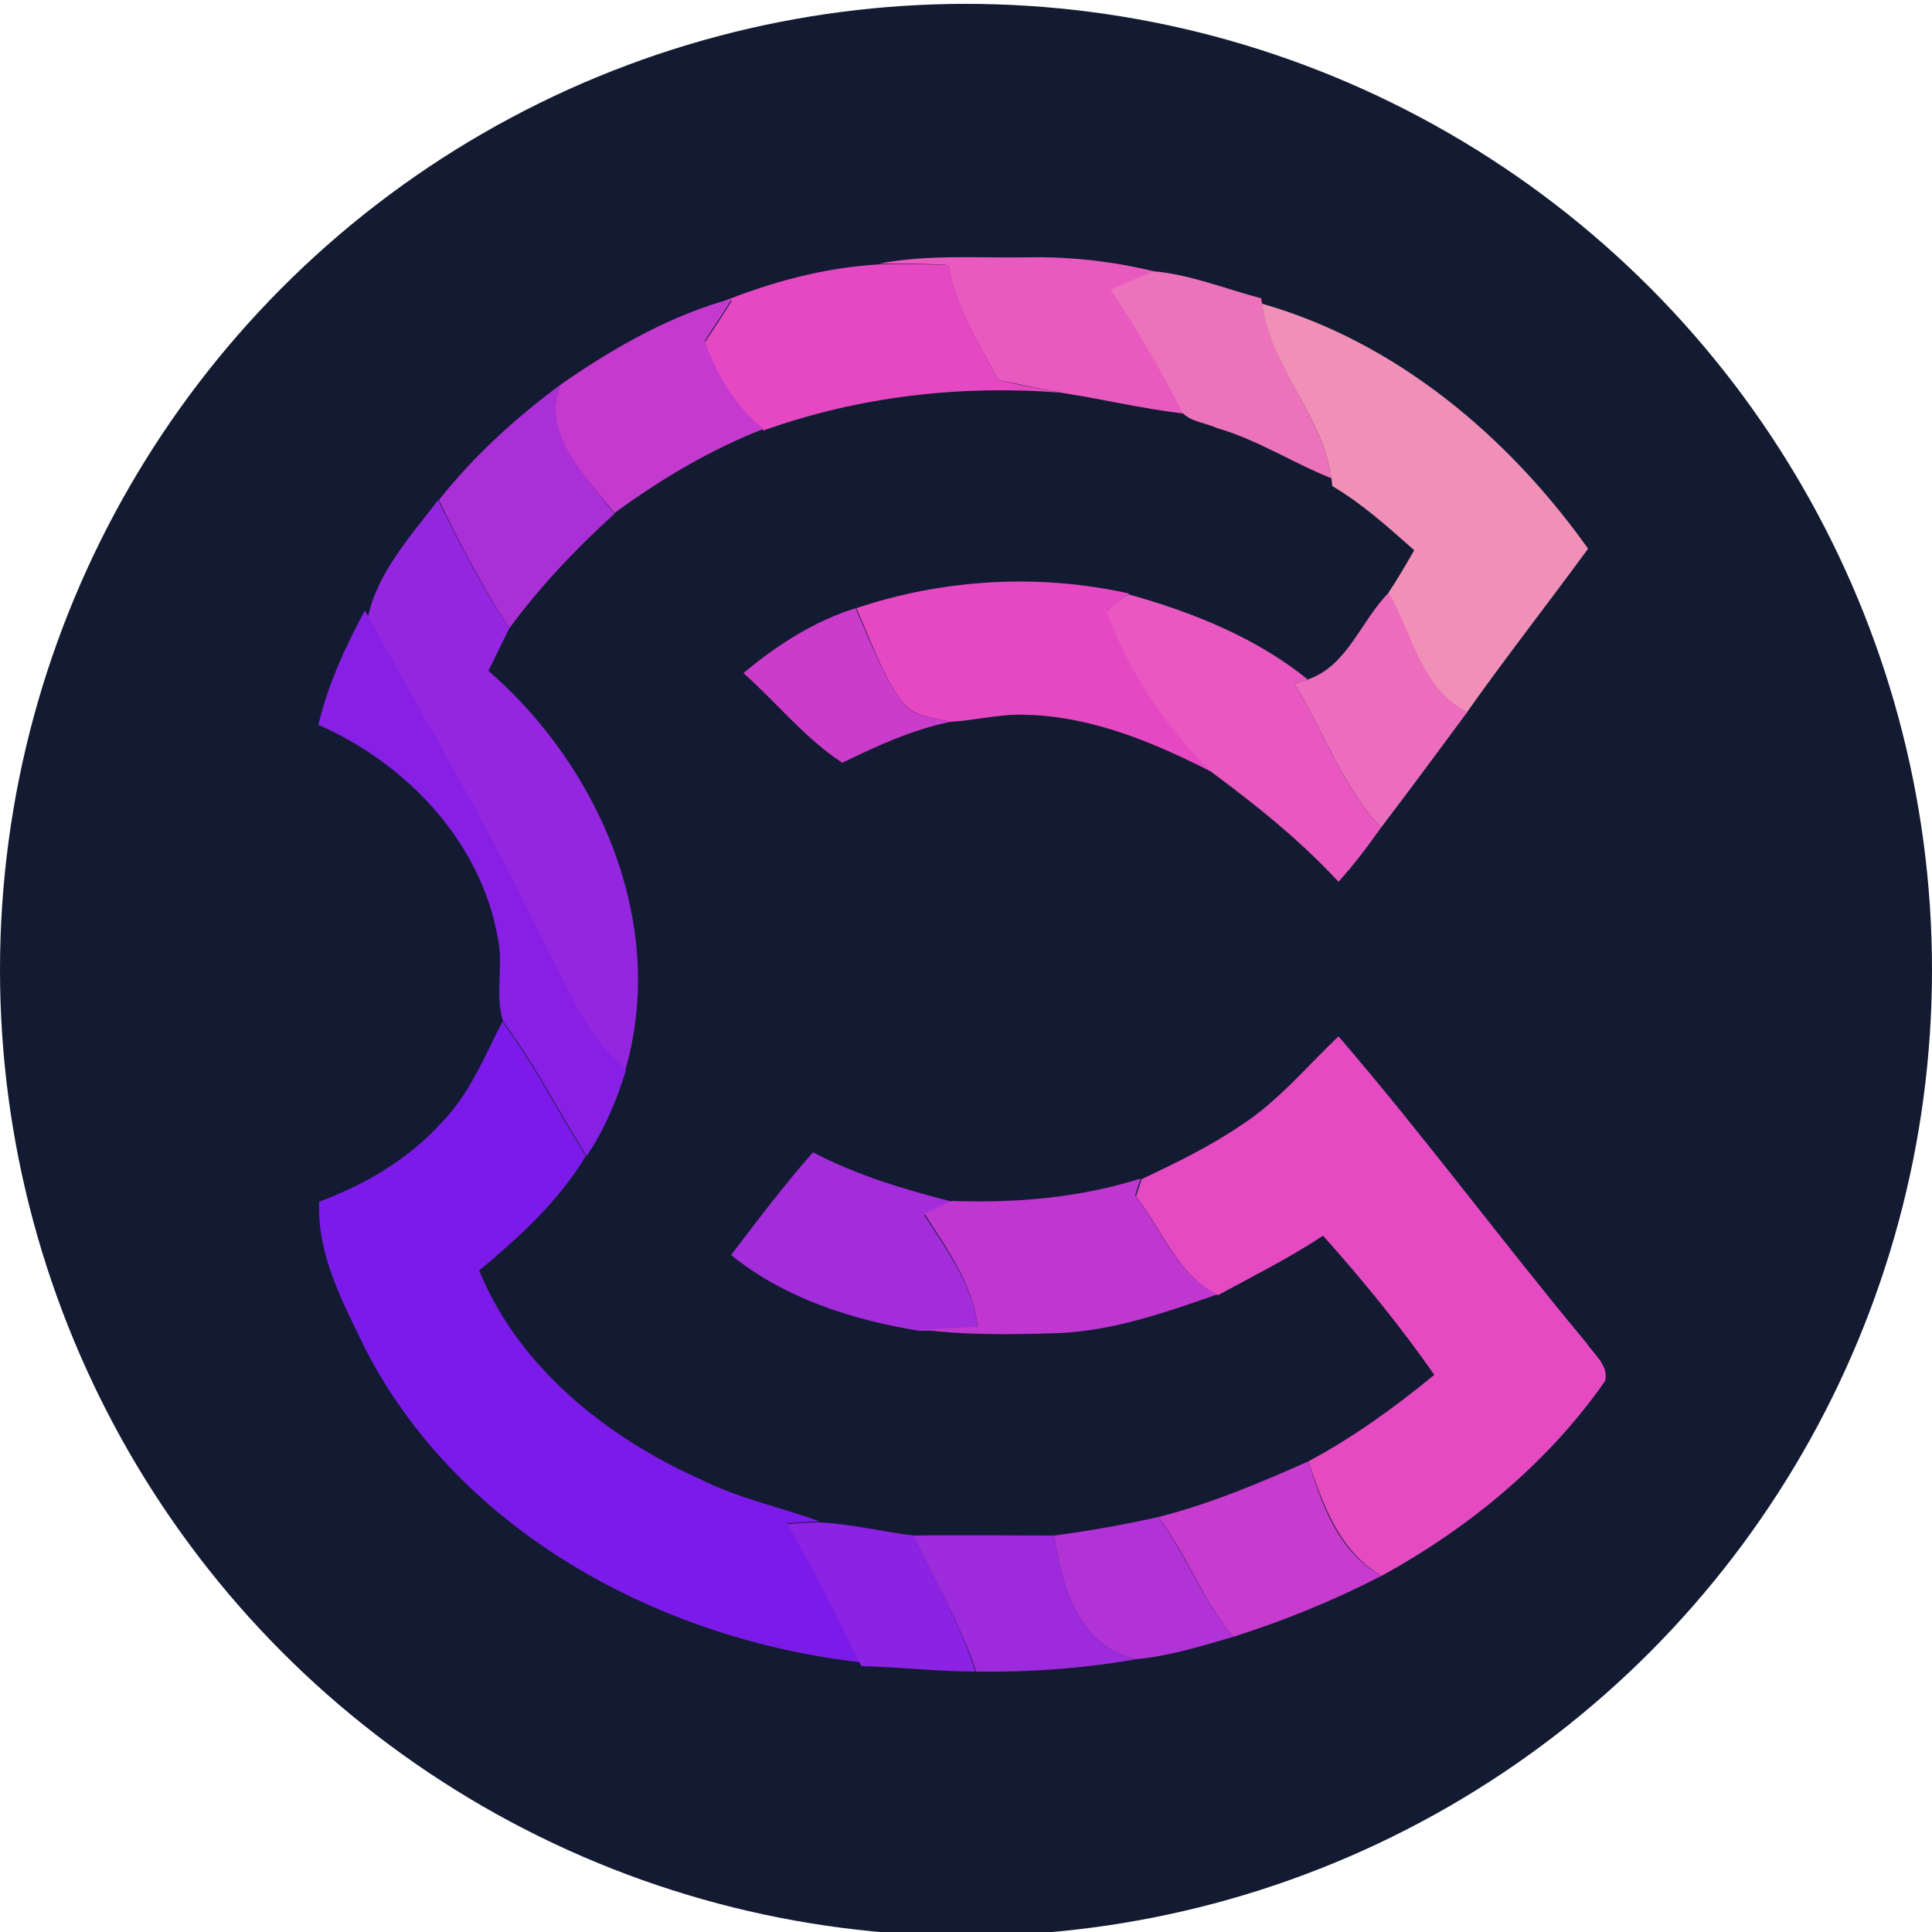 <?xml version="1.0" encoding="utf-8"?>
<!-- Generator: Adobe Illustrator 26.0.3, SVG Export Plug-In . SVG Version: 6.00 Build 0)  -->
<svg version="1.1" id="Layer_1" xmlns="http://www.w3.org/2000/svg" xmlns:xlink="http://www.w3.org/1999/xlink" x="0px" y="0px"
	 viewBox="0 0 250 250" style="enable-background:new 0 0 250 250;" xml:space="preserve">
<style type="text/css">
	.st0{fill:#121B31;}
	.st1{fill:#E95AC0;}
	.st2{fill:#E648C3;}
	.st3{fill:#ED72BC;}
	.st4{fill:#C43ACF;}
	.st5{fill:#F190B7;}
	.st6{fill:#AB2FD7;}
	.st7{fill:#9526E0;}
	.st8{fill:#EC6DBD;}
	.st9{fill:#E858C0;}
	.st10{fill:#CB3CCC;}
	.st11{fill:#8720E4;}
	.st12{fill:#7C1BE9;}
	.st13{fill:#E64AC2;}
	.st14{fill:#A32CDB;}
	.st15{fill:#BF37D0;}
	.st16{fill:#C73BCE;}
	.st17{fill:#8C22E3;}
	.st18{fill:#B132D6;}
	.st19{fill:#9E2ADD;}
</style>
<circle class="st0" cx="125" cy="125.5" r="125"/>
<g id="_x23_e95ac0ff">
	<path class="st1" d="M113.8,34.1c6.3-1.2,12.8-0.7,19.2-0.8c5.5-0.1,10.9,0.5,16.3,1.8c-1.9,0.7-3.7,1.6-5.5,2.5
		c3.4,5.1,6.5,10.4,9.3,15.9c-5.3-0.6-10.6-1.9-15.9-2.7c-2.7-0.5-5.3-1.1-8-1.6c-2.5-4.8-5.6-9.4-6.5-14.9
		C119.7,34.1,116.8,34.1,113.8,34.1z"/>
</g>
<g id="_x23_e648c3ff">
	<path class="st2" d="M93.1,39.2c6.6-2.7,13.6-4.6,20.8-5c2.9-0.1,5.9,0,8.8,0.1c0.9,5.4,4,10.1,6.5,14.9c2.7,0.6,5.3,1.1,8,1.6
		c-13-1-26.1,0.5-38.4,4.9c-3.6-3-6.1-7-7.6-11.4c1.2-1.8,2.4-3.6,3.5-5.4C94.2,38.9,93.4,39.1,93.1,39.2z"/>
	<path class="st2" d="M110.8,78.7c11.3-3.8,23.7-4.5,35.3-1.9c-0.9,0.8-1.9,1.5-2.8,2.2c2.8,8,7.7,15.1,13.7,21
		c-7.4-3.8-15.4-7.2-23.9-7.5c-3.4-0.2-6.7,0.7-10.1,0.9c-2.3-0.5-5.1-0.7-6.5-2.9C114,86.9,112.6,82.7,110.8,78.7z"/>
</g>
<g id="_x23_ed72bcff">
	<path class="st3" d="M149.2,35.1c4.8,0.4,9.4,2.3,14,3.5l0.1,0.6c1.1,8.3,7.8,14.4,9,22.7c-5-2-9.6-5-14.8-6.5
		c-1.5-0.7-3.4-0.8-4.5-2c-2.8-5.5-5.9-10.8-9.3-15.9C145.5,36.7,147.4,35.8,149.2,35.1z"/>
</g>
<g id="_x23_c43acfff">
	<path class="st4" d="M72.5,49.8c6.3-4.4,13.2-8.4,20.6-10.7c0.4-0.1,1.2-0.3,1.6-0.4c-1.1,1.8-2.3,3.6-3.5,5.4
		c1.5,4.4,4,8.5,7.6,11.4c-6.9,2.7-13.3,6.5-19.3,10.9C76,61.8,69.9,56.3,72.5,49.8z"/>
</g>
<g id="_x23_f190b7ff">
	<path class="st5" d="M172.3,62c-1.1-8.3-7.9-14.4-9-22.7c17.3,4.9,31.9,17.2,42.2,31.7c-5.2,7.1-10.6,14-15.7,21.2
		c-6-3-7.1-10.2-10.2-15.4c1.2-1.8,2.3-3.7,3.4-5.6c-3.4-3-6.7-6-10.6-8.3L172.3,62z"/>
</g>
<g id="_x23_ab2fd7ff">
	<path class="st6" d="M56.8,64.7c4.5-5.7,9.9-10.6,15.7-14.9c-2.5,6.5,3.5,11.9,7,16.7c-5,4.5-9.6,9.4-13.6,14.8
		C62.5,76,59.5,70.4,56.8,64.7z"/>
</g>
<g id="_x23_9526e0ff">
	<path class="st7" d="M47.6,79.9c1.2-5.8,5.6-10.6,9.1-15.2c2.8,5.7,5.7,11.3,9.2,16.6c-0.9,1.8-1.8,3.7-2.7,5.5
		c14.4,12.5,23.2,32.8,17.7,51.7c-5.6-5-8.2-12.2-11.7-18.7C62.7,106.2,54.8,93.2,47.6,79.9z"/>
</g>
<g id="_x23_ec6dbdff">
	<path class="st8" d="M169.3,87.9c5.1-1.8,6.8-7.6,10.4-11.2c3.1,5.3,4.2,12.5,10.2,15.4c-3.7,5-7.4,10-11.2,15
		c-5-5.4-7.4-12.4-11.2-18.6C168,88.3,168.9,88,169.3,87.9z"/>
</g>
<g id="_x23_e858c0ff">
	<path class="st9" d="M143.2,79.1c0.9-0.8,1.9-1.5,2.8-2.2c8.3,2.3,16.5,5.6,23.2,11c-0.4,0.2-1.3,0.4-1.7,0.6
		c3.8,6.2,6.2,13.2,11.2,18.6c-1.7,2.4-3.5,4.8-5.5,7c-4.9-5.3-10.5-9.8-16.3-14.1C150.9,94.2,146.1,87.1,143.2,79.1z"/>
</g>
<g id="_x23_cb3cccff">
	<path class="st10" d="M96.2,87.1c4.3-3.6,9.1-6.7,14.5-8.4c1.8,4,3.3,8.2,5.8,11.8c1.3,2.2,4.2,2.4,6.5,2.9c-4.9,1-9.5,3.1-14,5.3
		C104.2,95.6,100.5,90.9,96.2,87.1z"/>
</g>
<g id="_x23_8720e4ff">
	<path class="st11" d="M41.2,93.8c1.2-5.2,3.5-10.1,6-14.8l0.5,0.8c7.2,13.3,15.1,26.3,21.6,40c3.5,6.4,6.1,13.7,11.7,18.7
		c-1.2,3.9-2.8,7.7-5.1,11.1c-3.6-5.8-6.7-11.9-10.8-17.4c-1.1-3.4,0.1-7.3-0.7-10.9C62.2,108.9,52.6,98.8,41.2,93.8z"/>
</g>
<g id="_x23_7c1be9ff">
	<path class="st12" d="M57.2,145.2c3.6-3.7,5.5-8.5,7.8-13c4.1,5.5,7.2,11.6,10.8,17.4c-3.5,5.8-8.6,10.5-13.8,14.8
		c5.1,12.5,16.5,21.6,28.6,27c4.9,2.5,10.4,3.6,15.5,5.5c-1.4,0-2.8,0.1-4.2,0.2c3.3,5.9,6.6,11.9,9.5,18
		c-25.8-2.9-51.9-16.8-64.1-40.5c-2.9-6-6.3-12.2-6-19.1C47.2,153.3,52.9,150,57.2,145.2z"/>
</g>
<g id="_x23_e64ac2ff">
	<path class="st13" d="M160.6,145.6c4.8-3.1,8.5-7.6,12.6-11.5c11.1,12.9,21.2,26.6,32.1,39.7c1,1.5,2.9,2.9,2.4,4.9
		c-7.4,10.6-17.6,19-28.9,25.2c-5.5-3.1-7.6-9.2-9.5-14.8c5.8-3.1,11.2-7,16.3-11.2c-4.4-6.3-9.3-12.3-14.4-18
		c-4.4,2.9-9,5.2-13.6,7.7c-5.2-2.6-7.2-8.4-10.6-12.8c0.2-0.7,0.5-1.4,0.7-2.2C152.1,150.5,156.5,148.4,160.6,145.6z"/>
</g>
<g id="_x23_a32cdbff">
	<path class="st14" d="M105.2,149.1c5.7,3,11.8,4.8,18,6.4c-1.2,0.5-2.4,1.1-3.6,1.7c2.9,4.6,6.4,9.1,6.9,14.7
		c-2.5,0.1-5,0.3-7.6,0.3c-8.6-1.4-17.4-4.2-24.3-9.8C98.1,157.8,101.5,153.3,105.2,149.1z"/>
</g>
<g id="_x23_bf37d0ff">
	<path class="st15" d="M123.2,155.4c8.2,0.3,16.5-0.4,24.4-2.9c-0.2,0.7-0.5,1.4-0.7,2.2c3.4,4.4,5.4,10.2,10.6,12.8
		c-6.6,2.3-13.4,4.7-20.5,5c-6,0.2-12.1,0.3-18.1-0.5c2.5,0,5-0.2,7.6-0.3c-0.6-5.6-4-10.1-6.9-14.7
		C120.8,156.5,122,155.9,123.2,155.4z"/>
</g>
<g id="_x23_c73bceff">
	<path class="st16" d="M149.9,196.3c6.7-1.7,13.1-4.4,19.4-7.2c1.8,5.7,3.9,11.8,9.5,14.8c-6.2,3.2-12.6,5.8-19.2,7.9
		C155.6,207.1,153.6,201.2,149.9,196.3z"/>
</g>
<g id="_x23_8c22e3ff">
	<path class="st17" d="M101.9,197.2c1.4-0.1,2.8-0.2,4.2-0.2c4.1,0.2,8,1.2,12.1,1.7c2.7,5.9,6.1,11.4,8,17.6
		c-4.9,0-9.8-0.6-14.7-0.7l-0.2-0.3C108.4,209.1,105.2,203.1,101.9,197.2z"/>
</g>
<g id="_x23_b132d6ff">
	<path class="st18" d="M136.4,198.7c4.5-0.6,9-1.4,13.5-2.4c3.6,4.9,5.7,10.8,9.7,15.5c-4.1,1.2-8.3,2.5-12.6,2.9
		C139.6,213.2,137.3,205.2,136.4,198.7z"/>
</g>
<g id="_x23_9e2addff">
	<path class="st19" d="M118.2,198.7c6.1-0.1,12.1,0,18.2,0c0.9,6.5,3.2,14.5,10.6,16c-6.8,1.2-13.8,1.7-20.7,1.6
		C124.3,210.1,120.9,204.6,118.2,198.7z"/>
</g>
</svg>
